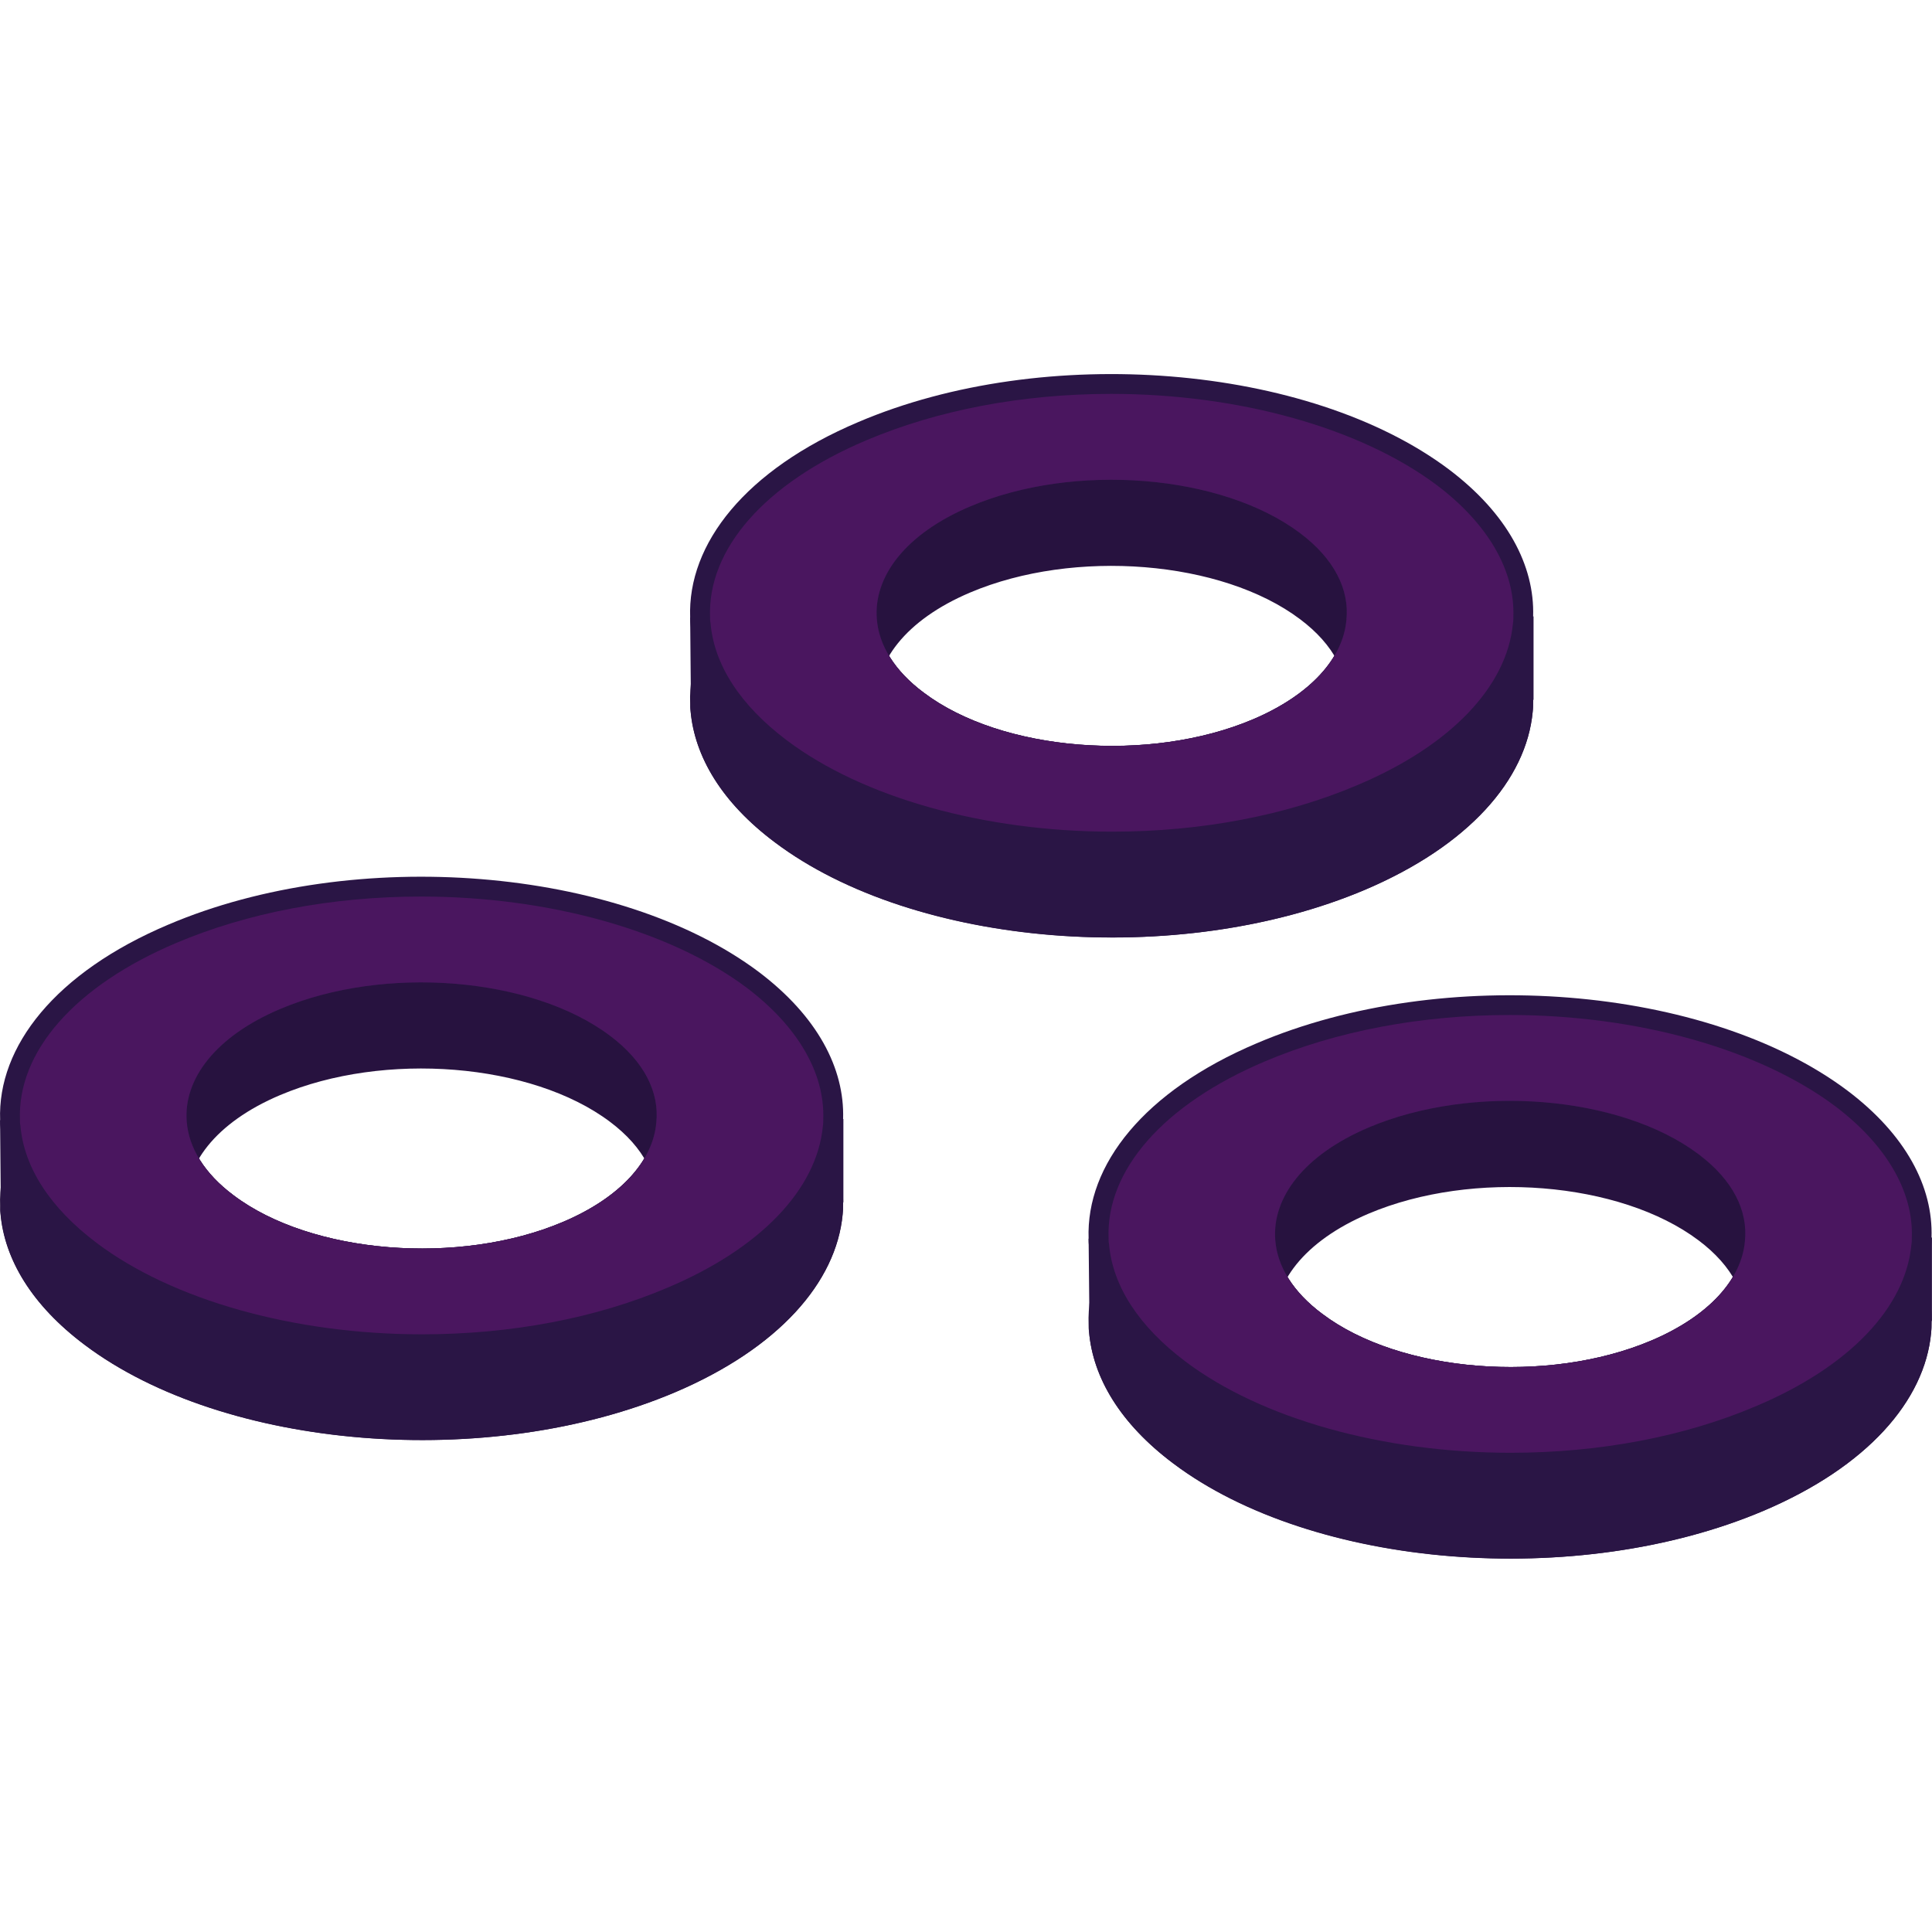 <?xml version="1.0" encoding="utf-8"?>
<!-- Generator: Adobe Illustrator 25.2.0, SVG Export Plug-In . SVG Version: 6.00 Build 0)  -->
<svg version="1.1" id="Lager_1" xmlns="http://www.w3.org/2000/svg" xmlns:xlink="http://www.w3.org/1999/xlink" x="0px" y="0px"
	 viewBox="0 0 283.46 283.46" style="enable-background:new 0 0 283.46 283.46;" xml:space="preserve">
<style type="text/css">
	.st0{fill:#27123F;}
	.st1{fill:#2A1545;}
	.st2{fill:#4A165F;}
</style>
<path class="st0" d="M111.34,155.25c-20.57-15.44-59.34-18.59-86.67-6.94c-16.5,7-25.06,17.84-24.65,28.68c0,0.35,0,0.64,0.06,0.99
	c0.57,6.75,4.6,13.52,12.35,19.35c20.52,15.44,59.28,18.54,86.62,6.94c15.21-6.47,23.66-16.15,24.59-26.11
	c0.06-0.47,0.06-0.87,0.06-1.34C123.93,169.35,119.9,161.72,111.34,155.25z M82.6,191.91c-15.21,6.47-36.9,4.72-48.32-3.9
	c-4.31-3.21-6.58-6.99-6.88-10.79c-0.52-6.23,4.2-12.53,13.7-16.55c15.26-6.46,36.89-4.72,48.37,3.9c5.07,3.79,7.29,8.34,6.82,12.77
	C95.83,182.88,91.11,188.3,82.6,191.91z"/>
<path class="st1" d="M119.84,164.18c-2.04-3.14-4.84-6.12-8.51-8.92c-20.57-15.45-59.34-18.59-86.67-6.94
	c-9.97,4.2-16.9,9.85-20.87,16.03H0.01l0.11,12.18c0,0.53-0.11,1-0.06,1.46c0.57,6.76,4.6,13.52,12.35,19.3
	c20.52,15.44,59.28,18.59,86.62,6.99c15.21-6.48,23.66-16.15,24.59-26.11c0.06-0.58,0.06-1.17,0.06-1.75h0.06v-12.24H119.84z
	 M41.1,148.04c15.26-6.47,36.89-4.72,48.37,3.9c5.07,3.79,7.29,8.34,6.82,12.77c-0.47,5.54-5.19,10.96-13.69,14.57
	c-15.21,6.46-36.9,4.72-48.32-3.9c-4.31-3.21-6.58-7-6.88-10.79C26.88,158.36,31.61,152.06,41.1,148.04z"/>
<path class="st1" d="M111.34,142.61c-20.57-15.44-59.34-18.59-86.67-6.94c-16.5,6.99-25.06,17.84-24.65,28.67
	c0,0.35,0,0.65,0.06,0.99c0.57,6.76,4.6,13.52,12.35,19.35c20.52,15.44,59.28,18.53,86.62,6.94c15.21-6.47,23.66-16.15,24.59-26.11
	c0.06-0.47,0.06-0.87,0.06-1.34C123.93,156.72,119.9,149.08,111.34,142.61z M82.6,179.28c-15.21,6.46-36.9,4.72-48.32-3.9
	c-4.31-3.21-6.58-7-6.88-10.79c-0.52-6.23,4.2-12.53,13.7-16.55c15.26-6.47,36.89-4.72,48.37,3.9c5.07,3.79,7.29,8.34,6.82,12.77
	C95.83,170.25,91.11,175.67,82.6,179.28z"/>
<path class="st2" d="M109.59,144.94c-11.19-8.39-29.03-13.4-47.8-13.4c-13.11,0-25.52,2.39-35.96,6.82
	c-14.86,6.29-23.31,15.97-22.9,25.99c0,0.23,0,0.53,0.06,0.76c0.52,6.18,4.38,12.12,11.19,17.25c11.13,8.39,28.97,13.41,47.74,13.41
	c13.12,0,25.53-2.39,35.96-6.82c13.7-5.77,21.97-14.46,22.85-23.72c0.06-0.35,0.06-0.7,0.06-1.05
	C121.01,157.42,117.05,150.6,109.59,144.94z M82.6,179.28c-15.21,6.46-36.9,4.72-48.32-3.9c-4.31-3.21-6.58-7-6.88-10.79
	c-0.52-6.23,4.2-12.53,13.7-16.55c15.26-6.47,36.89-4.72,48.37,3.9c5.07,3.79,7.29,8.34,6.82,12.77
	C95.83,170.25,91.11,175.67,82.6,179.28z"/>
<path class="st0" d="M271.05,172.64c-20.58-15.45-59.34-18.6-86.67-6.94c-16.5,6.99-25.06,17.83-24.66,28.68
	c0,0.35,0,0.64,0.06,0.99c0.57,6.76,4.6,13.52,12.35,19.35c20.52,15.45,59.27,18.54,86.61,6.94c15.22-6.47,23.66-16.15,24.59-26.11
	c0.06-0.47,0.06-0.87,0.06-1.33C283.64,186.75,279.61,179.11,271.05,172.64z M242.31,209.31c-15.21,6.47-36.9,4.72-48.32-3.91
	c-4.31-3.21-6.59-6.99-6.88-10.78c-0.52-6.24,4.2-12.53,13.7-16.56c15.27-6.46,36.9-4.72,48.38,3.91c5.07,3.79,7.29,8.34,6.82,12.77
	C255.54,200.27,250.82,205.69,242.31,209.31z"/>
<path class="st1" d="M279.56,181.57c-2.04-3.15-4.84-6.13-8.51-8.92c-20.58-15.44-59.34-18.59-86.67-6.94
	c-9.97,4.21-16.91,9.85-20.87,16.03h-3.79l0.12,12.18c0,0.53-0.12,0.99-0.06,1.46c0.57,6.76,4.6,13.53,12.35,19.3
	c20.52,15.44,59.27,18.59,86.61,6.99c15.22-6.47,23.66-16.15,24.59-26.11c0.06-0.58,0.06-1.16,0.06-1.75h0.06v-12.24H279.56z
	 M200.81,165.42c15.27-6.47,36.9-4.72,48.38,3.91c5.07,3.79,7.29,8.33,6.82,12.77c-0.47,5.53-5.19,10.95-13.7,14.57
	c-15.21,6.46-36.9,4.72-48.32-3.91c-4.31-3.21-6.59-6.99-6.88-10.78C186.6,175.74,191.31,169.45,200.81,165.42z"/>
<path class="st1" d="M271.05,160.01c-20.58-15.45-59.34-18.6-86.67-6.94c-16.5,6.99-25.06,17.83-24.66,28.67
	c0,0.35,0,0.64,0.06,0.99c0.57,6.77,4.6,13.53,12.35,19.35c20.52,15.45,59.27,18.54,86.61,6.94c15.22-6.47,23.66-16.15,24.59-26.11
	c0.06-0.47,0.06-0.87,0.06-1.33C283.64,174.11,279.61,166.47,271.05,160.01z M242.31,196.67c-15.21,6.46-36.9,4.72-48.32-3.91
	c-4.31-3.21-6.59-6.99-6.88-10.78c-0.52-6.24,4.2-12.53,13.7-16.56c15.27-6.47,36.9-4.72,48.38,3.91c5.07,3.79,7.29,8.33,6.82,12.77
	C255.54,187.63,250.82,193.05,242.31,196.67z"/>
<path class="st2" d="M269.3,162.33c-11.19-8.39-29.02-13.41-47.79-13.41c-13.11,0-25.53,2.39-35.96,6.82
	c-14.87,6.3-23.31,15.98-22.9,26c0,0.23,0,0.52,0.06,0.75c0.52,6.19,4.38,12.12,11.19,17.25c11.13,8.4,28.97,13.41,47.73,13.41
	c13.12,0,25.53-2.39,35.96-6.82c13.71-5.77,21.98-14.46,22.85-23.73c0.06-0.35,0.06-0.7,0.06-1.04
	C280.73,174.81,276.76,167.99,269.3,162.33z M242.31,196.67c-15.21,6.46-36.9,4.72-48.32-3.91c-4.31-3.21-6.59-6.99-6.88-10.78
	c-0.52-6.24,4.2-12.53,13.7-16.56c15.27-6.47,36.9-4.72,48.38,3.91c5.07,3.79,7.29,8.33,6.82,12.77
	C255.54,187.63,250.82,193.05,242.31,196.67z"/>
<path class="st0" d="M212.58,81.51c-20.57-15.45-59.34-18.6-86.67-6.94c-16.5,6.99-25.06,17.83-24.65,28.68c0,0.35,0,0.64,0.06,0.99
	c0.58,6.76,4.6,13.52,12.36,19.35c20.51,15.45,59.27,18.54,86.61,6.95c15.21-6.48,23.66-16.15,24.59-26.12
	c0.06-0.46,0.06-0.87,0.06-1.33C225.17,95.61,221.15,87.98,212.58,81.51z M183.85,118.17c-15.22,6.47-36.9,4.72-48.32-3.91
	c-4.31-3.2-6.59-7-6.88-10.78c-0.52-6.24,4.2-12.53,13.7-16.55c15.27-6.47,36.9-4.72,48.37,3.9c5.07,3.79,7.29,8.34,6.82,12.77
	C197.07,109.13,192.36,114.55,183.85,118.17z"/>
<path class="st1" d="M221.09,90.44c-2.04-3.15-4.83-6.13-8.51-8.92c-20.57-15.45-59.34-18.6-86.67-6.94
	c-9.97,4.21-16.9,9.85-20.87,16.03h-3.78l0.11,12.18c0,0.53-0.11,0.99-0.06,1.46c0.58,6.76,4.6,13.53,12.36,19.3
	c20.51,15.45,59.27,18.59,86.61,6.99c15.21-6.47,23.66-16.15,24.59-26.11c0.06-0.58,0.06-1.16,0.06-1.75H225V90.44H221.09z
	 M142.35,74.29c15.27-6.48,36.9-4.72,48.37,3.9c5.07,3.79,7.29,8.34,6.82,12.77c-0.47,5.53-5.19,10.95-13.69,14.57
	c-15.22,6.46-36.9,4.72-48.32-3.91c-4.31-3.21-6.59-7-6.88-10.78C128.13,84.61,132.85,78.32,142.35,74.29z"/>
<path class="st1" d="M212.58,68.87c-20.57-15.45-59.34-18.6-86.67-6.94c-16.5,6.99-25.06,17.83-24.65,28.67c0,0.35,0,0.64,0.06,0.99
	c0.58,6.77,4.6,13.53,12.36,19.35c20.51,15.45,59.27,18.54,86.61,6.94c15.21-6.48,23.66-16.15,24.59-26.12
	c0.06-0.46,0.06-0.87,0.06-1.33C225.17,82.98,221.15,75.34,212.58,68.87z M183.85,105.54c-15.22,6.46-36.9,4.72-48.32-3.91
	c-4.31-3.21-6.59-7-6.88-10.78c-0.52-6.24,4.2-12.53,13.7-16.55c15.27-6.48,36.9-4.72,48.37,3.9c5.07,3.79,7.29,8.34,6.82,12.77
	C197.07,96.5,192.36,101.92,183.85,105.54z"/>
<path class="st2" d="M210.84,71.2c-11.19-8.39-29.03-13.41-47.8-13.41c-13.11,0-25.52,2.39-35.96,6.82
	c-14.86,6.29-23.31,15.97-22.9,25.99c0,0.23,0,0.52,0.06,0.76c0.52,6.18,4.37,12.12,11.19,17.25c11.13,8.4,28.97,13.41,47.74,13.41
	c13.12,0,25.53-2.39,35.96-6.82c13.7-5.77,21.97-14.46,22.85-23.73c0.06-0.35,0.06-0.69,0.06-1.04
	C222.26,83.68,218.3,76.85,210.84,71.2z M183.85,105.54c-15.22,6.46-36.9,4.72-48.32-3.91c-4.31-3.21-6.59-7-6.88-10.78
	c-0.52-6.24,4.2-12.53,13.7-16.55c15.27-6.48,36.9-4.72,48.37,3.9c5.07,3.79,7.29,8.34,6.82,12.77
	C197.07,96.5,192.36,101.92,183.85,105.54z"/>
</svg>

